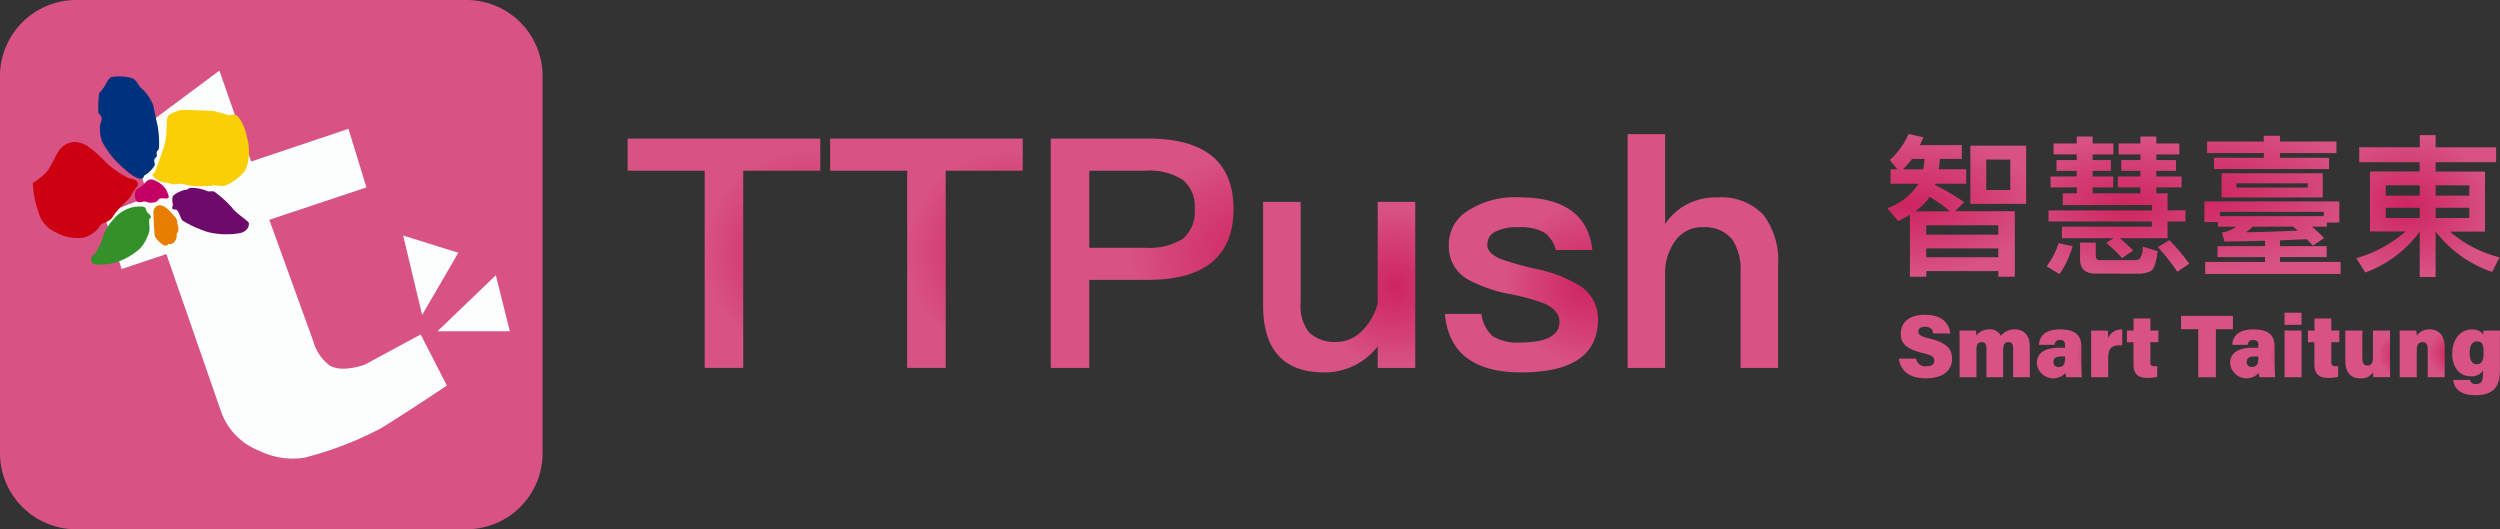 <svg xmlns="http://www.w3.org/2000/svg" xmlns:xlink="http://www.w3.org/1999/xlink" width="187.412" height="39.675" viewBox="0 0 187.412 39.675">
  <rect x="0" y="0" width="187.412" height="39.675" fill="#333333" stroke="none"/>
  <defs>
    <radialGradient id="radial-gradient" cx="0.5" cy="0.5" r="0.469" gradientTransform="translate(0.344 0.012) scale(1.19 0.975)" gradientUnits="objectBoundingBox">
      <stop offset="0" stop-color="#ce245f"/>
      <stop offset="0.664" stop-color="#d44276"/>
      <stop offset="1" stop-color="#d85384"/>
    </radialGradient>
    <radialGradient id="radial-gradient-2" cx="0.5" cy="0.5" r="0.469" gradientTransform="translate(0.348 0.012) scale(1.19 0.975)" xlink:href="#radial-gradient"/>
    <radialGradient id="radial-gradient-3" cx="0.5" cy="0.5" r="0.459" gradientTransform="translate(0.506 0.012) scale(1.255 0.975)" xlink:href="#radial-gradient"/>
    <radialGradient id="radial-gradient-4" cx="0.5" cy="0.5" r="0.48" gradientTransform="translate(0.305 0.012) scale(1.121 0.975)" xlink:href="#radial-gradient"/>
    <radialGradient id="radial-gradient-5" cx="0.5" cy="0.5" r="0.477" gradientTransform="translate(0.361 0.012) scale(1.143 0.975)" xlink:href="#radial-gradient"/>
    <radialGradient id="radial-gradient-6" cx="0.5" cy="0.5" r="0.428" gradientTransform="translate(1.445 0.012) scale(1.554 0.975)" xlink:href="#radial-gradient"/>
    <radialGradient id="radial-gradient-7" cx="0.5" cy="0.5" r="0.5" gradientTransform="translate(0.081 0.012) scale(1.028 0.975)" xlink:href="#radial-gradient"/>
    <radialGradient id="radial-gradient-8" cx="0.5" cy="0.5" r="0.515" gradientTransform="translate(-0.101 0.012) scale(0.965 0.975)" xlink:href="#radial-gradient"/>
    <radialGradient id="radial-gradient-9" cx="0.5" cy="0.5" r="0.503" gradientTransform="translate(0.044 0.012) scale(1.014 0.975)" xlink:href="#radial-gradient"/>
    <radialGradient id="radial-gradient-10" cx="0.5" cy="0.5" r="0.509" gradientTransform="translate(-0.026 0.012) scale(0.991 0.975)" xlink:href="#radial-gradient"/>
    <radialGradient id="radial-gradient-11" cx="0.5" cy="0.5" r="0.468" gradientTransform="translate(1.651 0.012) scale(1.196 0.975)" xlink:href="#radial-gradient"/>
    <radialGradient id="radial-gradient-12" cx="0.5" cy="0.5" r="0.634" gradientTransform="translate(-2.005 0.012) scale(0.68 0.975)" xlink:href="#radial-gradient"/>
    <radialGradient id="radial-gradient-13" cx="0.5" cy="0.5" r="0.488" gradientTransform="translate(0.842 0.012) scale(1.084 0.975)" xlink:href="#radial-gradient"/>
    <radialGradient id="radial-gradient-14" cx="0.5" cy="0.5" r="0.43" gradientTransform="translate(7.947 0.012) scale(1.535 0.975)" xlink:href="#radial-gradient"/>
    <radialGradient id="radial-gradient-15" cx="0.5" cy="0.5" r="0.408" gradientTransform="translate(13.116 0.012) scale(1.891 0.975)" xlink:href="#radial-gradient"/>
    <radialGradient id="radial-gradient-16" cx="0.5" cy="0.5" r="0.47" gradientTransform="translate(1.591 0.012) scale(1.182 0.975)" xlink:href="#radial-gradient"/>
    <radialGradient id="radial-gradient-17" cx="0.5" cy="0.5" r="0.488" gradientTransform="translate(0.851 0.012) scale(1.084 0.975)" xlink:href="#radial-gradient"/>
    <radialGradient id="radial-gradient-18" cx="0.5" cy="0.5" r="0.374" gradientTransform="translate(77.598 0.012) scale(3.787 0.975)" xlink:href="#radial-gradient"/>
    <radialGradient id="radial-gradient-19" cx="0.5" cy="0.5" r="0.408" gradientTransform="translate(13.242 0.012) scale(1.891 0.975)" xlink:href="#radial-gradient"/>
    <radialGradient id="radial-gradient-20" cx="0.5" cy="0.5" r="0.491" gradientTransform="translate(0.711 0.012) scale(1.069 0.975)" xlink:href="#radial-gradient"/>
    <radialGradient id="radial-gradient-21" cx="0.5" cy="0.5" r="0.493" gradientTransform="translate(0.608 0.012) scale(1.059 0.975)" xlink:href="#radial-gradient"/>
    <radialGradient id="radial-gradient-22" cx="0.5" cy="0.5" r="0.444" gradientTransform="translate(3.64 0.012) scale(1.376 0.975)" xlink:href="#radial-gradient"/>
    <clipPath id="clip-path">
      <rect id="Rectangle_3" data-name="Rectangle 3" width="40.678" height="39.675" transform="translate(242.579 606.143)" fill="none"/>
    </clipPath>
    <clipPath id="clip-path-2">
      <path id="Path_23" data-name="Path 23" d="M248.2,606.143a5.713,5.713,0,0,0-5.623,5.643v28.392a5.711,5.711,0,0,0,5.623,5.64h29.432a5.711,5.711,0,0,0,5.623-5.64V611.786a5.713,5.713,0,0,0-5.623-5.643Z" fill="none"/>
    </clipPath>
    <radialGradient id="radial-gradient-23" cx="0.345" cy="0.5" r="0.989" gradientTransform="matrix(-0.001, 1, 1, 0.001, -22.887, 22.871)" xlink:href="#radial-gradient"/>
  </defs>
  <g id="Group_12" data-name="Group 12" transform="translate(-242.579 -606.143)">
    <g id="Group_4" data-name="Group 4">
      <g id="Group_1" data-name="Group 1">
        <path id="Path_1" data-name="Path 1" d="M304.07,616.532v2.408h-5.776v14.782h-2.888V618.94H289.63v-2.408Z" fill="url(#radial-gradient)"/>
        <path id="Path_2" data-name="Path 2" d="M319.25,616.532v2.408h-5.776v14.782h-2.888V618.94H304.81v-2.408Z" fill="url(#radial-gradient-2)"/>
        <path id="Path_3" data-name="Path 3" d="M328.654,616.532c4.246,0,6.393,1.758,6.393,5.273,0,3.539-2.147,5.32-6.442,5.32h-4.369v6.6h-2.888v-17.19Zm-4.418,8.186h4.2a4.8,4.8,0,0,0,2.814-.674,2.653,2.653,0,0,0,.889-2.239,2.533,2.533,0,0,0-.914-2.191,4.586,4.586,0,0,0-2.789-.674h-4.2Z" fill="url(#radial-gradient-3)"/>
        <path id="Path_4" data-name="Path 4" d="M340.082,621.275v7.584a3.153,3.153,0,0,0,.642,2.215,2.831,2.831,0,0,0,2.123.7,2.669,2.669,0,0,0,1.777-.77,4.445,4.445,0,0,0,1.235-2.119v-7.608h2.813v12.447h-2.813v-1.613a5.025,5.025,0,0,1-4,1.95c-3.06,0-4.591-1.685-4.591-5.032v-7.752Z" fill="url(#radial-gradient-4)"/>
        <path id="Path_5" data-name="Path 5" d="M361.952,624.886h-2.74a2.292,2.292,0,0,0-.889-1.324,3.689,3.689,0,0,0-1.925-.385,3.444,3.444,0,0,0-1.679.313,1.053,1.053,0,0,0-.641,1.035c0,.385.32.747,1.012,1.035a22.369,22.369,0,0,0,2.542.723,10.436,10.436,0,0,1,3.209,1.179,2.964,2.964,0,0,1,1.531,2.625c0,2.648-1.926,3.972-5.752,3.972-3.555,0-5.455-1.468-5.727-4.382h2.74a2.711,2.711,0,0,0,.864,1.686,3.618,3.618,0,0,0,2.024.457c1.975,0,2.963-.53,2.963-1.541q0-.867-1.111-1.372a14.753,14.753,0,0,0-2.518-.7,11.01,11.01,0,0,1-3.184-1.084,2.815,2.815,0,0,1-1.481-2.528,2.964,2.964,0,0,1,1.456-2.672,6.477,6.477,0,0,1,3.8-.987C359.8,620.938,361.656,622.238,361.952,624.886Z" fill="url(#radial-gradient-5)"/>
        <path id="Path_6" data-name="Path 6" d="M367.406,616.2v6.741a4.423,4.423,0,0,1,1.753-1.541,4.684,4.684,0,0,1,2.148-.457,4.331,4.331,0,0,1,3.48,1.324,5.674,5.674,0,0,1,1.086,3.756v7.7h-2.814V626.5a3.989,3.989,0,0,0-.642-2.431,2.627,2.627,0,0,0-2.172-.891,2.42,2.42,0,0,0-2.073,1.011,4.071,4.071,0,0,0-.766,2.576v6.958h-2.813V616.2Z" fill="url(#radial-gradient-6)"/>
      </g>
      <g id="Group_2" data-name="Group 2">
        <path id="Path_7" data-name="Path 7" d="M384.306,619.921v-1.083h.514l-.572-.7a5.865,5.865,0,0,0,1.413-1.948l1.1.239c-.081.2-.163.41-.257.593h3.143v1.036H388c-.024.274-.047.525-.082.775h2.056v1.083h-2.3l-.035.1a15.651,15.651,0,0,1,2.185,1.288l-.689.672h4.485v4.91h-1.238v-.421h-5.4v.421h-1.226v-4.637c-.281.16-.573.319-.876.467l-.818-.968a4.478,4.478,0,0,0,2.336-1.834Zm.923-1.083h1.519c.046-.25.081-.5.105-.775h-.946A5.642,5.642,0,0,1,385.229,618.838Zm3.528,3.145a11.4,11.4,0,0,0-1.519-1.083,4.7,4.7,0,0,1-1.075,1.083Zm3.621,1.754v-.706h-5.4v.706Zm0,1.687v-.661h-5.4v.661Zm2.091-8.363v4.363h-4.182v-4.363Zm-1.191,1.048h-1.8v2.279h1.8Z" fill="url(#radial-gradient-7)"/>
        <path id="Path_8" data-name="Path 8" d="M397.95,624.592a6.893,6.893,0,0,1-.981,2.1L396,626.1a5.334,5.334,0,0,0,.9-1.732Zm3.539-.592a11.82,11.82,0,0,1,1,.922l-.829.57a12.576,12.576,0,0,0-1.192-1.151l.561-.341h-3.878v-.866h6.74v-.388h-7.745v-.832H403.9v-.4h-6.682v-.878h1.051v-.444H396.3v-.82h1.962v-.422h-1.518v-.809h1.518v-.421h-1.74V616.9h1.74v-.524h1.192v.524h1.553v.821h-1.553v.421h1.367v.809h-1.367v.422H401v.82h-1.542v.444h3.574v-.444h-1.693v-.82h1.693v-.422H401.6v-.809h1.436v-.421H401.4V616.9h1.635v-.524h1.192v.524h1.729v.821h-1.729v.421H405.7v.809h-1.472v.422h1.892v.82h-1.892v.444h.841v1.276h1.343v.832h-1.343V624Zm-1.787,2.654q-1.191,0-1.191-1.059V624.33h1.179v1.014c0,.194.106.3.328.3h2.6a.534.534,0,0,0,.385-.125,1.65,1.65,0,0,0,.21-.889l1.11.342c-.093.82-.257,1.31-.479,1.47a1.989,1.989,0,0,1-1,.216Zm6.986-.74-.888.6a15.132,15.132,0,0,0-1.46-1.845l.864-.524A13.643,13.643,0,0,1,406.688,625.914Z" fill="url(#radial-gradient-8)"/>
        <path id="Path_9" data-name="Path 9" d="M417.948,622.826h-.934v.308h-1.122a11,11,0,0,1,.912.854l-.841.57c-.141-.16-.292-.319-.444-.479-.666.023-1.344.057-2.021.08v.433H417v.82h-3.5v.365h4.544v.9H407.891v-.9h4.485v-.365h-3.563v-.82h3.563v-.4c-1,.023-2.009.046-3.037.057l-.2-.683a2.072,2.072,0,0,0,1.062-.433h-1.354v-.342h-1.017v-1.55h10.116Zm-5.665-6.073v-.433H413.5v.433h4.228v.866H413.5v.353h3.679v.843h-8.632v-.843h3.738v-.353h-4.252v-.866Zm4.5,5.594v-.319H409v.319Zm-.081-3.213v1.812h-7.582v-1.812Zm-1.122.752h-5.35v.319h5.35Zm-4.112,3.248c-.187.159-.35.3-.514.421,1.343-.023,2.64-.068,3.878-.125l-.35-.3Z" fill="url(#radial-gradient-9)"/>
        <path id="Path_10" data-name="Path 10" d="M423.976,617.186v-.911h1.191v.911H429.7V618.3h-4.533v.706h3.7v4.5h-2.628a9.026,9.026,0,0,0,3.715,1.925l-.549,1.1a9.023,9.023,0,0,1-4.241-3.03v3.406h-1.191v-3.4a8.818,8.818,0,0,1-4.077,3.065l-.678-1.071a9.845,9.845,0,0,0,3.7-2.005h-2.675v-4.5h3.727V618.3h-4.533v-1.117Zm0,2.849h-2.547v.774h2.547Zm-2.547,2.449h2.547v-.763h-2.547Zm6.261-2.449h-2.523v.774h2.523Zm-2.523,2.449h2.523v-.763h-2.523Z" fill="url(#radial-gradient-10)"/>
      </g>
      <g id="Group_3" data-name="Group 3">
        <path id="Path_11" data-name="Path 11" d="M386.221,633.027a.681.681,0,0,0,.777.569c.4,0,.584-.143.584-.409,0-.3-.2-.417-.912-.59-1.33-.328-1.6-.823-1.6-1.442,0-.771.556-1.416,1.81-1.416,1.3,0,1.837.674,1.9,1.4h-1.276c-.034-.247-.158-.5-.627-.5-.3,0-.488.117-.488.365s.165.346.86.52c1.389.353,1.665.863,1.665,1.516,0,.863-.653,1.463-1.976,1.463-1.247,0-1.907-.593-2.007-1.477Z" fill="url(#radial-gradient-11)"/>
        <path id="Path_12" data-name="Path 12" d="M389.479,631.879c0-.322,0-.66-.007-.958H390.7c.013.081.032.249.039.373a1.145,1.145,0,0,1,.966-.457.905.905,0,0,1,.875.481,1.251,1.251,0,0,1,1.052-.481c.639,0,1.112.41,1.112,1.307v2.274h-1.248v-2.162c0-.258-.084-.47-.357-.47s-.393.189-.393.59v2.042h-1.254v-2.15c0-.263-.065-.478-.351-.478s-.4.163-.4.617v2.011h-1.258Z" fill="url(#radial-gradient-12)"/>
        <path id="Path_13" data-name="Path 13" d="M398.611,633.381c0,.394.019.92.041,1.037h-1.177a1.425,1.425,0,0,1-.053-.323,1.239,1.239,0,0,1-2.153-.707c0-.822.646-1.177,1.694-1.177h.421v-.194c0-.224-.078-.388-.386-.388-.289,0-.364.135-.395.361h-1.177c.045-.584.385-1.158,1.6-1.153,1.125,0,1.581.446,1.581,1.289Zm-1.227-.515H397.1c-.439,0-.584.157-.584.415a.345.345,0,0,0,.374.371c.432,0,.493-.3.493-.678Z" fill="url(#radial-gradient-13)"/>
        <path id="Path_14" data-name="Path 14" d="M399.346,631.925c0-.334,0-.692-.009-1h1.247c.016.109.031.415.031.569a1.066,1.066,0,0,1,1.055-.653v1.188c-.722-.031-1.048.137-1.048.957v1.436h-1.276Z" fill="url(#radial-gradient-14)"/>
        <path id="Path_15" data-name="Path 15" d="M402.026,630.921h.494v-.906h1.262v.906h.6v.877h-.6v1.5c0,.216.067.3.335.3.049,0,.111,0,.178-.006v.8a2.784,2.784,0,0,1-.743.08c-.811,0-1.039-.4-1.039-1.064V631.8h-.487Z" fill="url(#radial-gradient-15)"/>
        <path id="Path_16" data-name="Path 16" d="M407.369,630.822h-1.288v-1h3.888v1h-1.277v3.6h-1.323Z" fill="url(#radial-gradient-16)"/>
        <path id="Path_17" data-name="Path 17" d="M413.1,633.381c0,.394.019.92.041,1.037h-1.177a1.485,1.485,0,0,1-.053-.323,1.239,1.239,0,0,1-2.153-.707c0-.822.646-1.177,1.694-1.177h.421v-.194c0-.224-.078-.388-.386-.388-.289,0-.364.135-.395.361h-1.177c.045-.584.385-1.158,1.6-1.153,1.124,0,1.58.446,1.58,1.289Zm-1.227-.515h-.283c-.439,0-.584.157-.584.415a.345.345,0,0,0,.374.371c.432,0,.493-.3.493-.678Z" fill="url(#radial-gradient-17)"/>
        <path id="Path_18" data-name="Path 18" d="M413.839,629.586h1.276v.906h-1.276Zm0,1.335h1.276v3.5h-1.276Z" fill="url(#radial-gradient-18)"/>
        <path id="Path_19" data-name="Path 19" d="M415.59,630.921h.494v-.906h1.262v.906h.6v.877h-.6v1.5c0,.216.067.3.335.3.048,0,.111,0,.178-.006v.8a2.784,2.784,0,0,1-.743.08c-.811,0-1.039-.4-1.039-1.064V631.8h-.487Z" fill="url(#radial-gradient-19)"/>
        <path id="Path_20" data-name="Path 20" d="M421.745,633.3c0,.31,0,.784.006,1.117H420.5c-.016-.084-.022-.275-.027-.369a1.018,1.018,0,0,1-.948.456c-.736,0-1.127-.455-1.127-1.284v-2.3h1.274v2.084c0,.317.088.54.376.54s.421-.171.421-.689v-1.935h1.276Z" fill="url(#radial-gradient-20)"/>
        <path id="Path_21" data-name="Path 21" d="M422.474,631.828c0-.3,0-.63-.009-.907h1.246a3.751,3.751,0,0,1,.039.386,1.1,1.1,0,0,1,.975-.47c.687,0,1.121.473,1.121,1.328v2.253h-1.273v-2.1c0-.336-.1-.526-.389-.526-.267,0-.434.143-.434.634v1.994h-1.276Z" fill="url(#radial-gradient-21)"/>
        <path id="Path_22" data-name="Path 22" d="M429.982,633.9c0,1.145-.4,1.87-1.843,1.87-1.379,0-1.619-.755-1.657-1.145h1.261a.394.394,0,0,0,.446.311c.441,0,.532-.269.532-.841v-.184a.989.989,0,0,1-.922.439c-.9,0-1.391-.751-1.391-1.674,0-1.091.614-1.835,1.474-1.835.546,0,.786.247.839.408.007-.087.028-.263.037-.324h1.233c-.007.266-.009.6-.009,1Zm-2.267-1.288c0,.528.194.834.521.834.426,0,.525-.327.525-.844,0-.547-.056-.866-.506-.866C427.955,631.732,427.715,631.973,427.715,632.608Z" fill="url(#radial-gradient-22)"/>
      </g>
    </g>
    <g id="Group_11" data-name="Group 11">
      <g id="向量圖智慧型物件">
        <g id="Group_10" data-name="Group 10">
          <g id="Group_9" data-name="Group 9" clip-path="url(#clip-path)">
            <g id="Group_6" data-name="Group 6">
              <g id="Group_5" data-name="Group 5" clip-path="url(#clip-path-2)">
                <rect id="Rectangle_1" data-name="Rectangle 1" width="40.198" height="41.214" transform="translate(242.053 645.811) rotate(-89.258)" fill="url(#radial-gradient-23)"/>
              </g>
            </g>
            <g id="Group_8" data-name="Group 8">
              <g id="Group_7" data-name="Group 7" clip-path="url(#clip-path)">
                <path id="Path_24" data-name="Path 24" d="M252.226,616.5l1.483,4.391-3.35,1.291,1.339,4.129,3.353-1.121,4.121,11.866a4.892,4.892,0,0,0,2.777,2.85,5.775,5.775,0,0,0,3.4.559,26.106,26.106,0,0,0,5.747-2.194c1.628-.982,4.984-3.224,4.984-3.224l-1.966-3.831-4.182,2.261s-1.75.653-2.658.047a3.379,3.379,0,0,1-1.207-1.794l-3.3-9.11,7.282-2.429L268.7,615.8l-7.291,2.449-2.384-6.812Z" fill="#fcfefe"/>
                <path id="Path_25" data-name="Path 25" d="M272.8,623.8l1.425,5.952,2.711-4.663Z" fill="#fcfefe"/>
                <path id="Path_26" data-name="Path 26" d="M275.377,630.975l4.372-4.2,1.05,4.2Z" fill="#fcfefe"/>
                <path id="Path_27" data-name="Path 27" d="M252.919,619.865c-.188-.363-.424-.232-.847-.447a7.357,7.357,0,0,1-1.491-1.042,11.612,11.612,0,0,0-1.307-1.187,1.847,1.847,0,0,0-1.255-.4,1.539,1.539,0,0,0-1.068.727c-.2.247-.54,1.143-.9,1.539a5.268,5.268,0,0,1-1.017.808,7.771,7.771,0,0,0,.459,2.266,2.236,2.236,0,0,0,1.252,1.42,3.289,3.289,0,0,0,2.136.4,2.138,2.138,0,0,0,1.169-.841c.266-.413.634-.146,1.053-.813.372-.594,1.171-1.17,1.339-1.537.2-.445.57-.7.474-.893" fill="#c01"/>
                <path id="Path_28" data-name="Path 28" d="M253.308,621.636a2.491,2.491,0,0,0-1.253.2,2.808,2.808,0,0,0-.984.759,4.065,4.065,0,0,0-.713,1.091,3.53,3.53,0,0,1-.3.844c-.221.331-.272.645-.492.744s-.168.364-.117.5.233.255.728.2a3.7,3.7,0,0,0,1.3-.235,5,5,0,0,0,1.613-.977,3.284,3.284,0,0,0,.677-1.256c.078-.3-.079-.886.04-.97s.069-.168.043-.237-.235-.216-.286-.332-.036-.282-.256-.329" fill="#349029"/>
                <path id="Path_29" data-name="Path 29" d="M254.452,621.535a.538.538,0,0,0-.373.559c0,.269.071,1.682.119,1.793s.543.678.771.67.17-.123.259-.121a.47.47,0,0,0,.492-.257c.18-.292.058-.557.152-.594s.109-.413.028-.593.053-.332-.256-.651c-.185-.188-.669-.878-1.192-.806" fill="#e77e00"/>
                <path id="Path_30" data-name="Path 30" d="M255.512,620.9c.1-.255.847-.522.933-.527a.3.3,0,0,0,.231-.062c.1-.079.107-.087.373-.087a3.15,3.15,0,0,1,1.05.235c.2.094.406-.042.566.065a8.508,8.508,0,0,1,1.285,1.157c.272.421,1.251,1.024,1.284,1.18s-.043.579-.6.745a5.881,5.881,0,0,1-2.457-.062,8.827,8.827,0,0,1-1.915-.863c-.18-.228-.3-.78-.474-.817-.094-.022-.292-.022-.3-.1s.061-.215.051-.314a1.1,1.1,0,0,1-.018-.551" fill="#6e0a69"/>
                <path id="Path_31" data-name="Path 31" d="M260.45,614.911c-.305-.307-.52-.121-.713-.143s-1.027-.315-1.253-.315-2.328-.108-2.43-.054-.847.245-.925.542-.036,1.345-.18,1.917-.7,2.053-.731,2.125c-.04.1-.205.183-.205.309a1.354,1.354,0,0,0,.842.529c.408.045.33.022.431.057a.816.816,0,0,0,.383.087,2.877,2.877,0,0,1,.487-.045c.17.022.434.1.593.126a6.349,6.349,0,0,0,1.689.013c.345-.065.713.091,1.007,0s1.557-.752,1.694-1.632a4.011,4.011,0,0,0-.055-2.029,3.573,3.573,0,0,0-.634-1.484" fill="#facf06"/>
                <path id="Path_32" data-name="Path 32" d="M252.774,621.155a.84.84,0,0,1,0-.759c.127-.141.4-.24.525-.373s.358-.5.715-.416a1.888,1.888,0,0,1,1,.717c.135.265.274.569.183.658s-.442-.007-.629.05-.1.274-.556.3-.393-.082-.578-.082-.51.171-.662-.092" fill="#c40064"/>
                <path id="Path_33" data-name="Path 33" d="M251.025,611.9c-.306.052-.5.512-.578.67a4.061,4.061,0,0,1-.423.544,6.06,6.06,0,0,0-.059,1.5c.066.131.246.22.236.418s-.124.44-.134.6a3.4,3.4,0,0,0,.147,1.078,6.113,6.113,0,0,0,1.017,1.455c.36.376,1.549,1.556,2.014,1.355.149-.066.086-.2.177-.232a2.153,2.153,0,0,0,.746-.735c.068-.158-.076-.269-.01-.47.045-.148.116-.069.167-.227.038-.119-.023-.176,0-.3s.152-.124.175-.374a7.327,7.327,0,0,0-.1-1.578c-.1-.428-.269-1.234-.315-1.519a3.323,3.323,0,0,0-.938-1.355c-.226-.213-.317-.584-.655-.727a3.663,3.663,0,0,0-1.471-.1" fill="#00317c"/>
              </g>
            </g>
          </g>
        </g>
      </g>
    </g>
  </g>
</svg>

